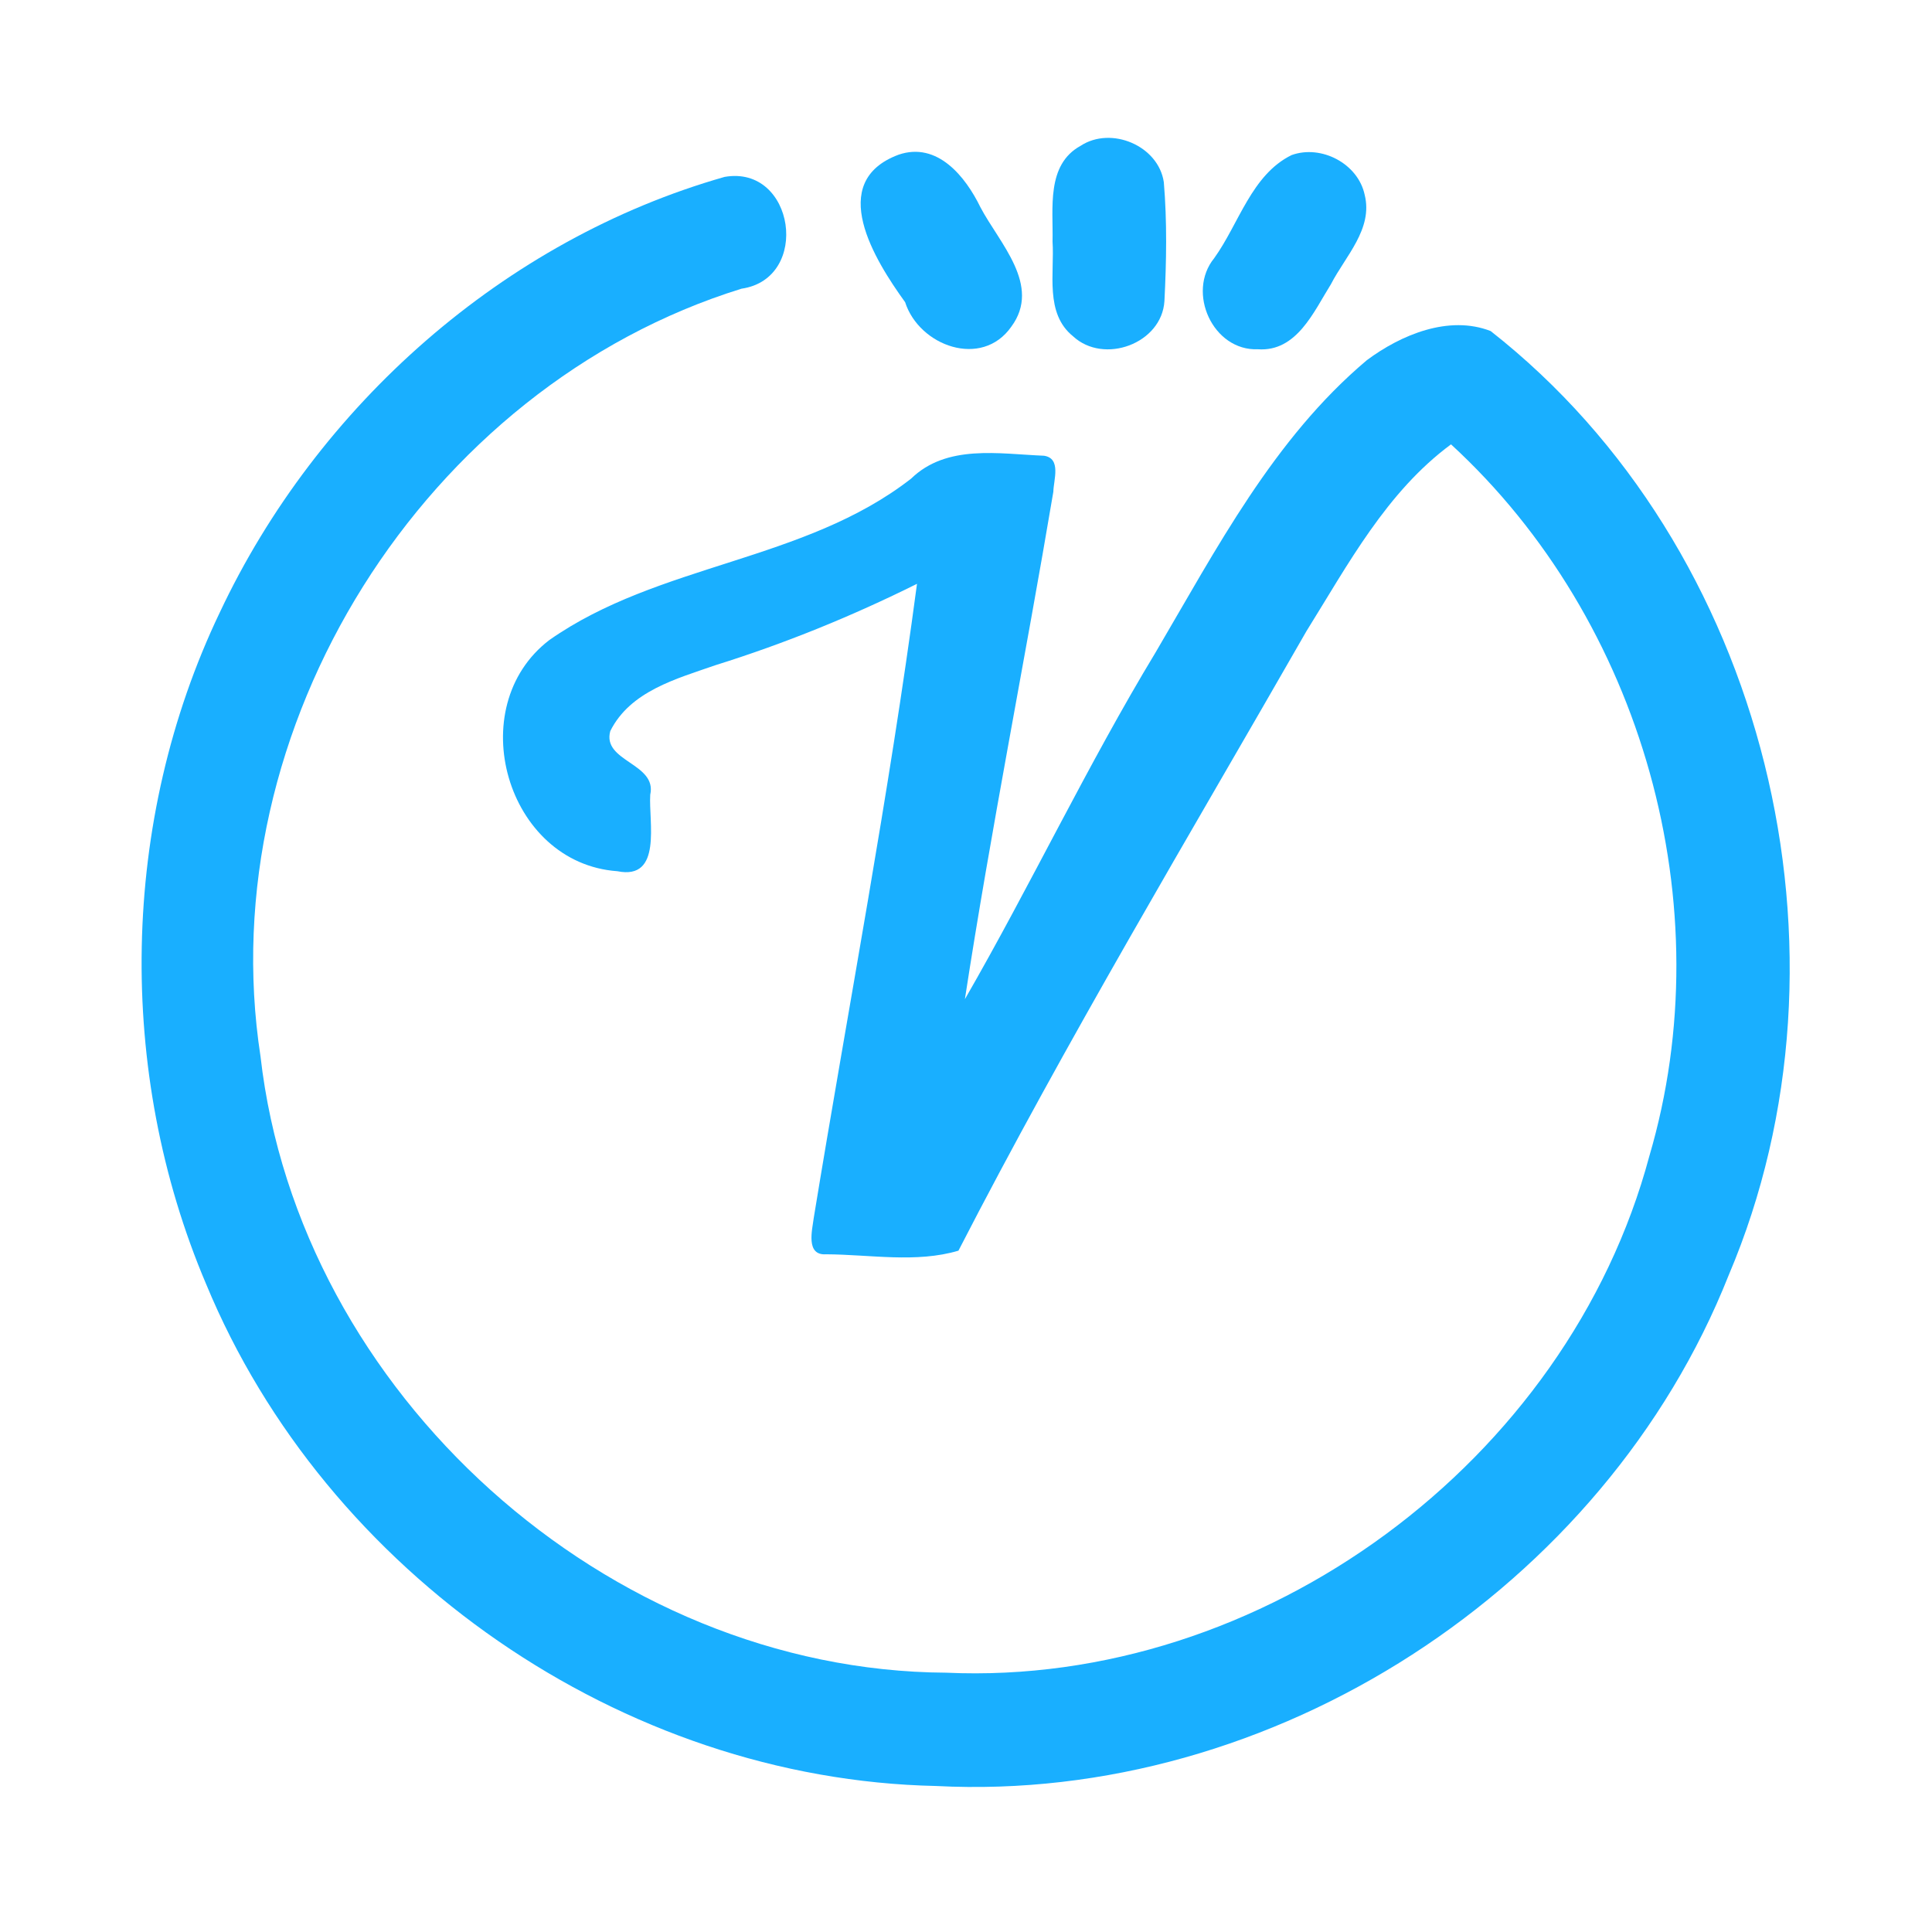 <?xml version="1.0" encoding="UTF-8" ?>
<!DOCTYPE svg PUBLIC "-//W3C//DTD SVG 1.1//EN" "http://www.w3.org/Graphics/SVG/1.1/DTD/svg11.dtd">
<svg width="192pt" height="192pt" viewBox="0 0 192 192" version="1.1" xmlns="http://www.w3.org/2000/svg">
<g id="#19afffff">
<path fill="#19afff" opacity="1.00" d=" M 107.39 14.49 C 110.43 12.50 115.13 14.48 115.66 18.11 C 115.99 22.03 115.92 25.99 115.72 29.92 C 115.46 34.15 109.70 36.26 106.64 33.42 C 103.81 31.14 104.81 27.15 104.60 24.00 C 104.68 20.72 103.95 16.38 107.39 14.49 Z" />
<path fill="#19afff" opacity="1.00" d=" M 89.31 15.37 C 93.16 14.06 95.95 17.55 97.43 20.59 C 99.30 24.15 103.54 28.36 100.50 32.47 C 97.57 36.65 91.35 34.39 89.95 30.03 C 86.96 25.89 82.05 18.07 89.31 15.37 Z" />
<path fill="#19afff" opacity="1.00" d=" M 128.36 15.41 C 131.31 14.35 134.96 16.26 135.62 19.36 C 136.47 22.75 133.70 25.46 132.27 28.24 C 130.56 30.97 128.87 34.98 125.01 34.71 C 120.54 34.89 117.89 29.06 120.67 25.65 C 123.13 22.23 124.37 17.37 128.36 15.41 Z" />
<path fill="#19afff" opacity="1.00" d=" M 21.84 60.87 C 31.52 40.30 50.08 23.83 72.01 17.58 C 78.98 16.36 80.62 27.69 73.69 28.69 C 42.18 38.46 20.87 72.35 25.89 104.99 C 29.70 138.43 60.35 166.04 94.02 166.23 C 125.46 167.66 155.79 145.24 163.91 114.89 C 171.23 90.05 163.25 61.66 144.20 44.16 C 137.78 48.90 133.96 56.11 129.83 62.73 C 118.13 83.15 106.02 103.36 95.25 124.29 C 91.05 125.54 86.44 124.67 82.10 124.65 C 80.04 124.79 80.72 122.22 80.87 121.03 C 84.31 100.03 88.33 79.11 91.13 58.02 C 84.68 61.23 78.00 63.95 71.12 66.10 C 67.25 67.45 62.64 68.67 60.65 72.65 C 59.81 75.70 65.32 75.83 64.62 78.98 C 64.45 81.65 65.86 87.50 61.35 86.58 C 50.31 85.79 45.88 70.27 54.59 63.61 C 65.46 55.98 79.92 55.84 90.54 47.57 C 94.09 44.12 99.27 45.11 103.75 45.29 C 105.50 45.55 104.70 47.71 104.68 48.87 C 101.85 65.69 98.48 82.43 95.89 99.30 C 102.44 87.93 108.06 76.05 114.85 64.82 C 120.89 54.55 126.57 43.60 135.83 35.80 C 139.22 33.27 143.99 31.28 148.14 32.90 C 175.57 54.41 185.38 94.76 171.79 126.74 C 159.45 157.86 126.52 179.23 93.02 177.49 C 61.83 176.83 32.38 156.37 20.48 127.60 C 11.52 106.50 11.94 81.57 21.84 60.87 Z" />
</g>
</svg>

